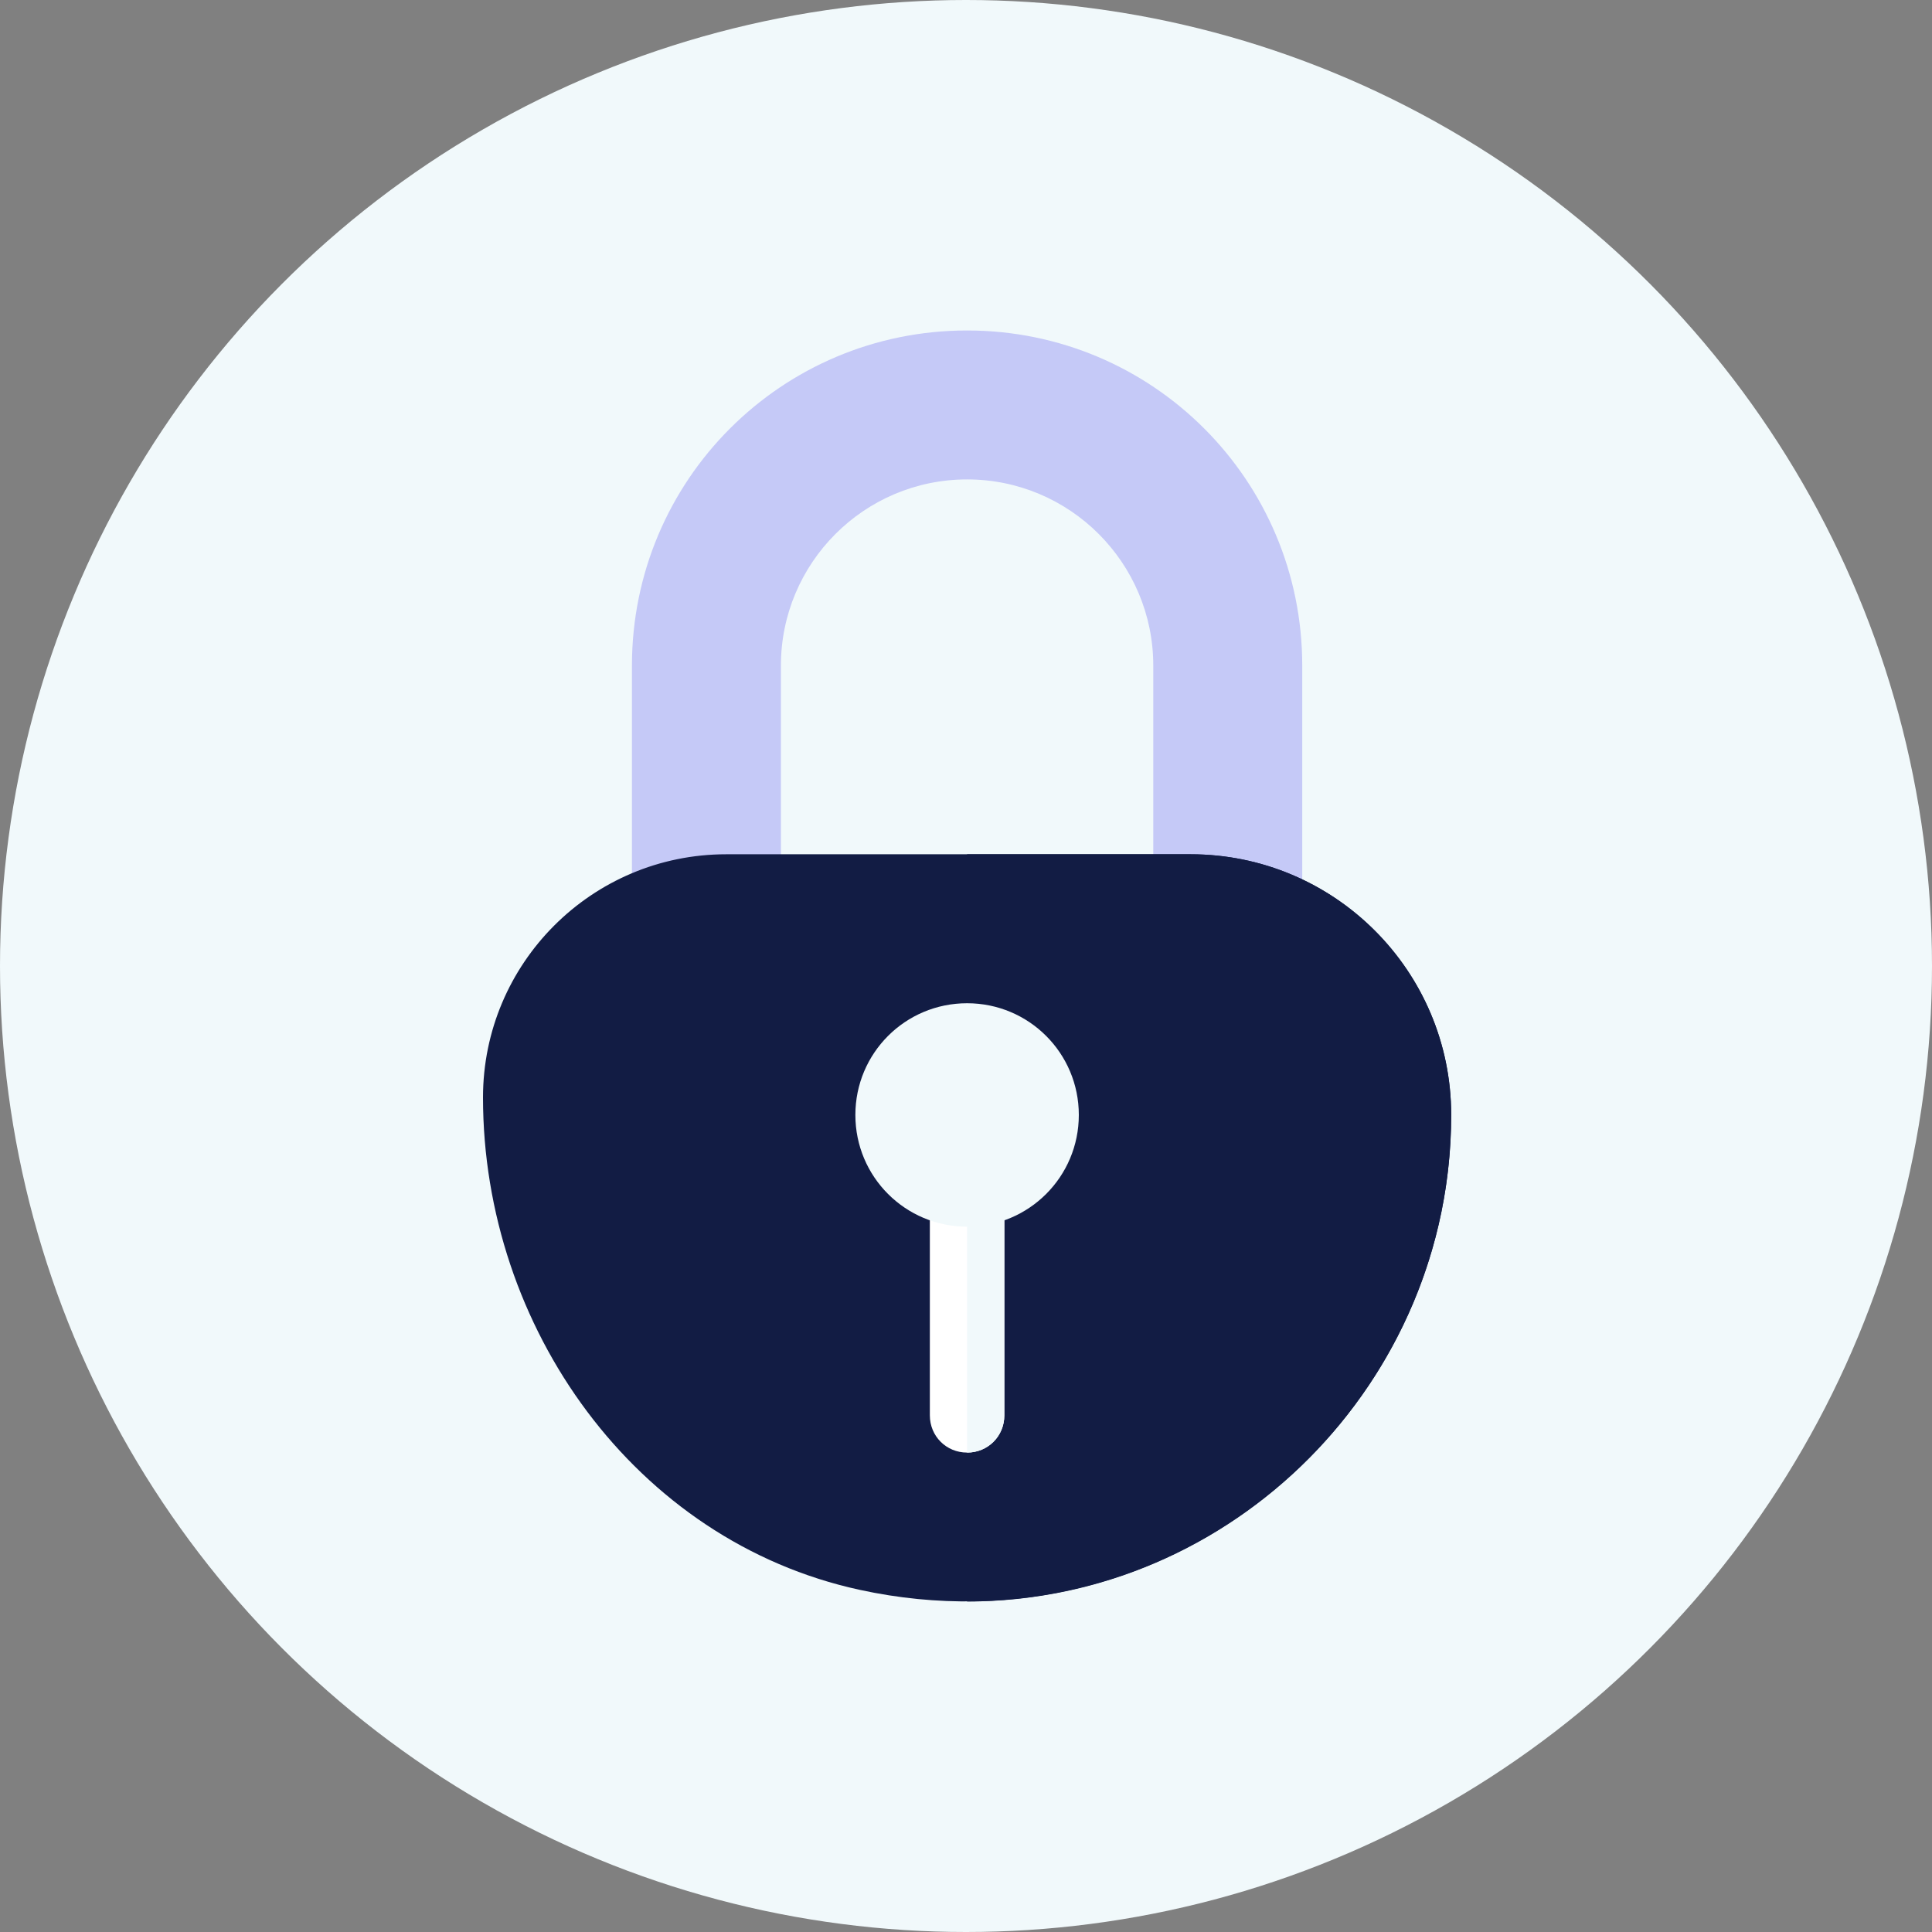 <svg width="76" height="76" viewBox="0 0 76 76" fill="none" xmlns="http://www.w3.org/2000/svg">
<rect x="0" y="0" width="76" height="76" fill="#808080" stroke="none"/>
<circle cx="38" cy="38" r="38" fill="#F1F9FB"/>
<path d="M51.227 26.184V36.535H45.367V26.184C45.367 22.141 42.086 18.859 38.043 18.859C34 18.859 30.719 22.141 30.719 26.184V36.535H24.859V26.184C24.859 18.889 30.748 13 38.043 13C45.338 13 51.227 18.889 51.227 26.184Z" fill="#C5C9F7"/>
<path d="M46.832 33.605H28.568C23.284 33.605 19 37.889 19 43.173C19 52.212 24.984 60.62 33.817 62.54C46.132 65.218 57.086 55.728 57.086 43.859C57.086 38.196 52.495 33.605 46.832 33.605Z" fill="#121C44"/>
<path d="M57.086 43.859C57.086 54.348 48.531 63 38.043 63V33.605H46.832C52.495 33.605 57.086 38.196 57.086 43.859Z" fill="#121C44"/>
<path d="M39.508 46.789V55.676C39.508 56.496 38.863 57.141 38.043 57.141C37.223 57.141 36.578 56.496 36.578 55.676V46.789C36.578 45.969 37.223 45.324 38.043 45.324C38.863 45.324 39.508 45.969 39.508 46.789Z" fill="white"/>
<path d="M39.508 46.789V55.676C39.508 56.496 38.863 57.141 38.043 57.141V45.324C38.863 45.324 39.508 45.969 39.508 46.789Z" fill="#F1F9FB"/>
<path d="M38.043 39.465C35.611 39.465 33.648 41.428 33.648 43.859C33.648 46.291 35.611 48.254 38.043 48.254C40.475 48.254 42.438 46.291 42.438 43.859C42.438 41.428 40.475 39.465 38.043 39.465Z" fill="#F1F9FB"/>
</svg>
